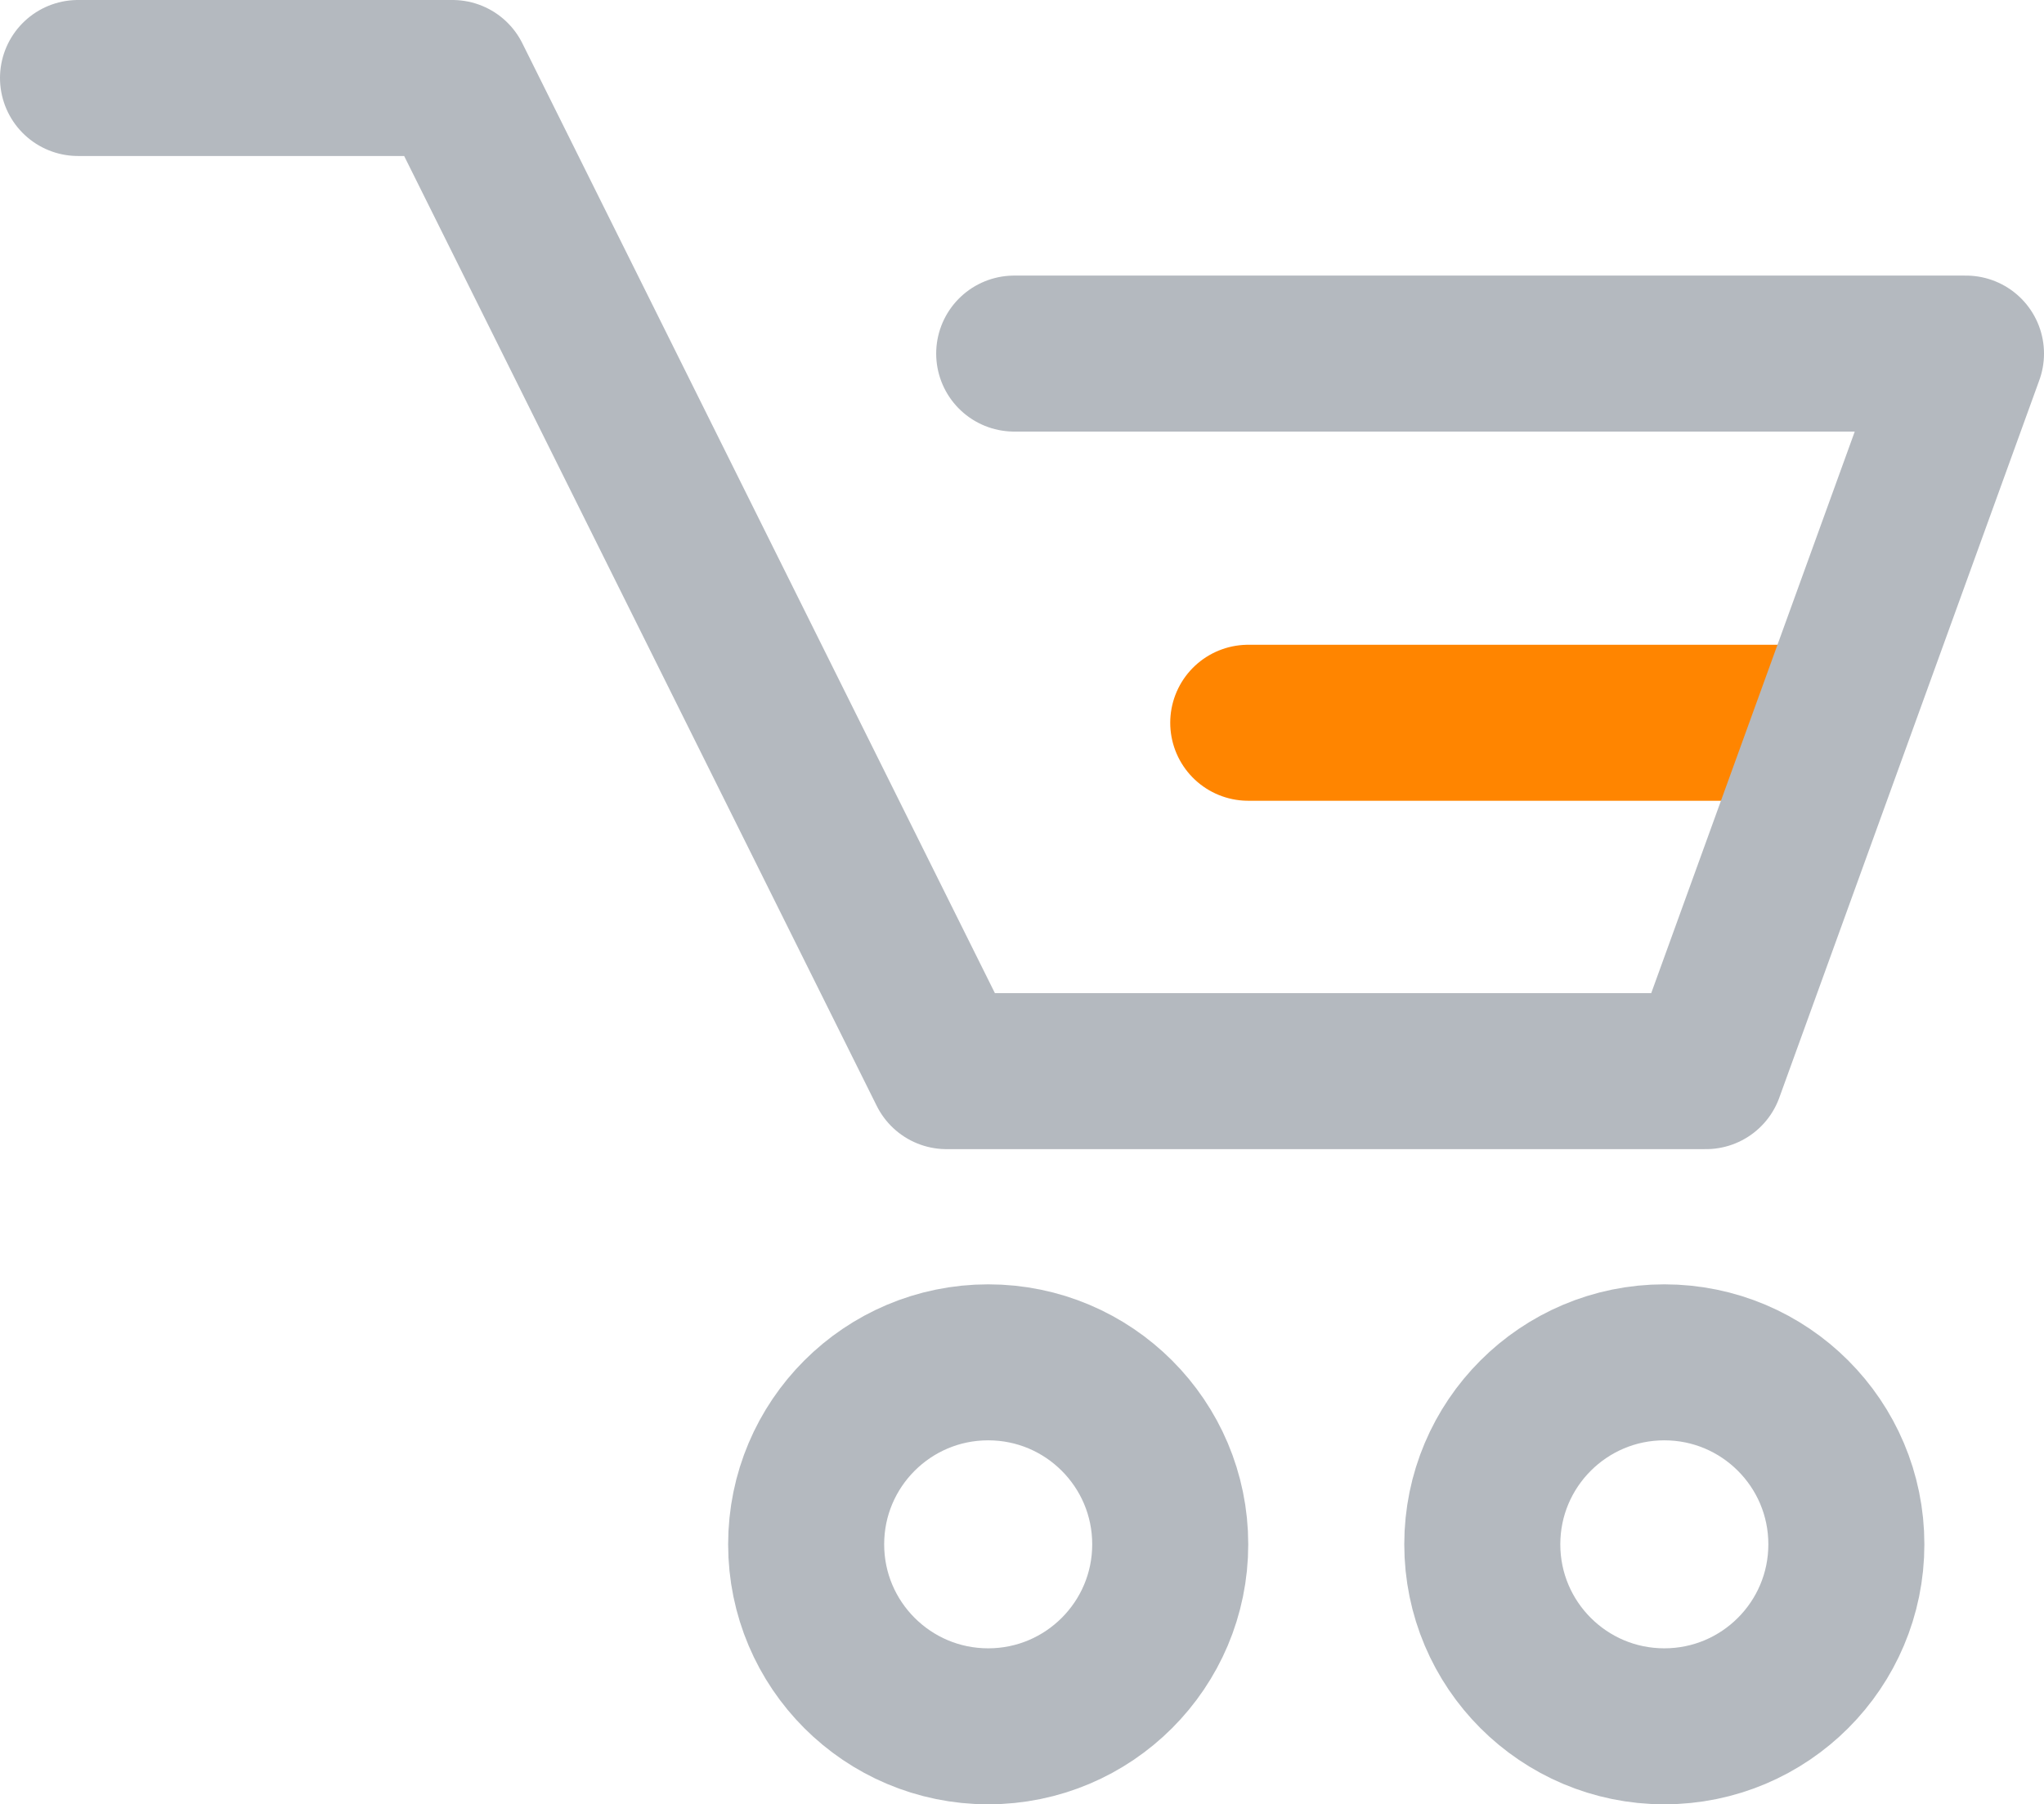 <?xml version="1.0" encoding="utf-8"?>
<!-- Generator: Adobe Illustrator 21.0.0, SVG Export Plug-In . SVG Version: 6.00 Build 0)  -->
<svg version="1.1" id="Layer_1" xmlns="http://www.w3.org/2000/svg" xmlns:xlink="http://www.w3.org/1999/xlink" x="0px" y="0px"
	 viewBox="0 0 39.3 34.7" style="enable-background:new 0 0 39.3 34.7;" xml:space="preserve">
<style type="text/css">
	.st0{fill:#FFEEC7;stroke:#FF8500;stroke-width:3;stroke-linecap:round;stroke-miterlimit:10;}
	.st1{fill:none;stroke:#B4B9BF;stroke-width:3;stroke-linecap:round;stroke-linejoin:round;stroke-miterlimit:10;}
	.st2{fill:none;stroke:#B4B9BF;stroke-width:3;stroke-miterlimit:10;}
</style>
<g>
	<line class="st0" x1="34.3" y1="13.9" x2="24" y2="13.9"/>
	<polyline class="st1" points="1.5,1.5 8.7,1.5 18.2,20.6 32.8,20.6 37.8,6.8 19.5,6.8 	"/>
	<circle class="st2" cx="19" cy="29.7" r="3.5"/>
	<circle class="st2" cx="32" cy="29.7" r="3.5"/>
</g>
</svg>
